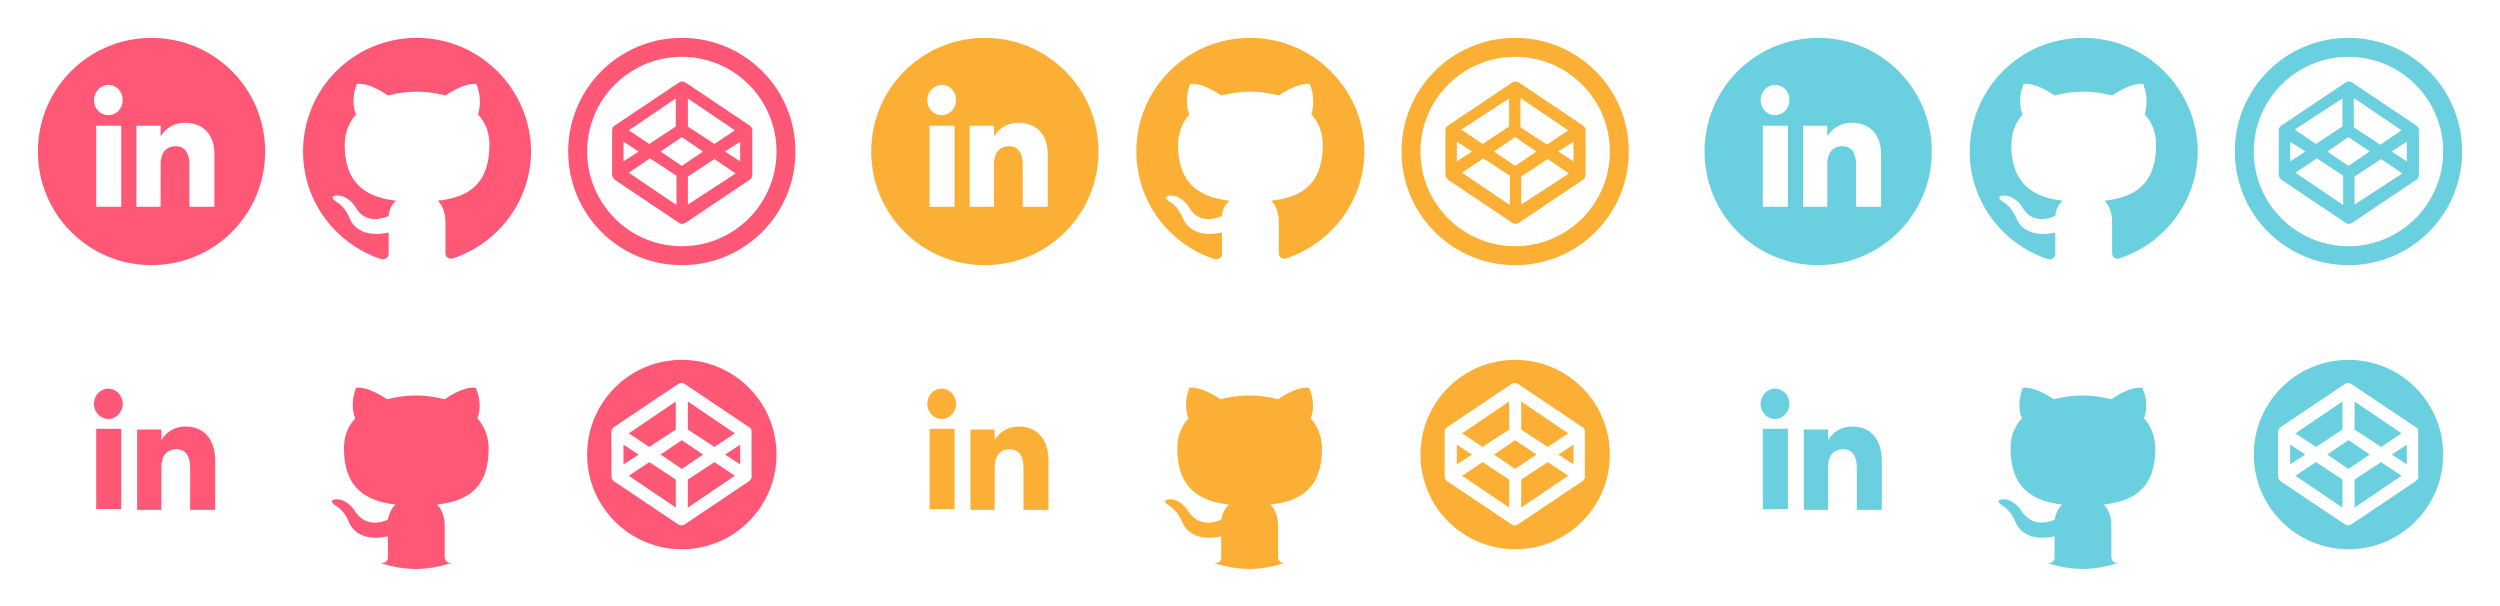 <?xml version="1.0" encoding="utf-8"?>
<svg version="1.1" xmlns="http://www.w3.org/2000/svg" xmlns:xlink="http://www.w3.org/1999/xlink" x="0px" y="0px"
	 viewBox="0 0 330 80" enable-background="new 0 0 330 80" xml:space="preserve">
<style type="text/css">
	#sm-icons .pink 	{ fill: #ff5776; }
	#sm-icons .gold 	{ fill: #fcaf35; }
	#sm-icons .blue 	{ fill: #6ad0df; }
</style>
<g id="sm-icons">
	<g>
		<g>
			<path class="pink" d="M24.5,56.3c-2.3,0-3.2,1.8-3.2,1.8v-1.4h-3.2v10.6h3.2c0,0,0-3.9,0-5.6c0-1.5,0.7-2.4,2-2.4c1.2,0,1.8,0.9,1.8,2.4c0,1.5,0,5.6,0,5.6h3.3c0,0,0-3.9,0-6.7C28.3,57.7,26.7,56.3,24.5,56.3z"/>
			<rect x="12.7" y="56.6" class="pink" width="3.3" height="10.6"/>
			<ellipse class="pink" cx="14.3" cy="53.3" rx="1.9" ry="2"/>
		</g>
		<g>
			<polygon class="pink" points="83,62.8 89.2,67 89.2,67 89.2,63.3 85.7,61"/>
			<polygon class="pink" points="97,57.2 90.8,53 90.8,56.7 94.3,59"/>
			<polygon class="pink" points="82.3,58.7 82.3,61.3 84.3,60"/>
			<polygon class="pink" points="90,58.1 87.2,60 90,61.9 92.8,60"/>
			<polygon class="pink" points="89.2,56.7 89.2,53 83,57.2 85.7,59"/>
			<path class="pink" d="M90,47.5c-6.9,0-12.5,5.6-12.5,12.5c0,6.9,5.6,12.5,12.5,12.5c6.9,0,12.5-5.6,12.5-12.5C102.5,53.1,96.9,47.5,90,47.5z M98.9,63.5C98.9,63.5,98.9,63.5,98.9,63.5l-8.5,5.7c-0.3,0.2-0.6,0.2-0.9,0l-8.5-5.7c-0.1-0.1-0.2-0.2-0.2-0.3c-0.1-0.1-0.1-0.3-0.1-0.4v-5.7c0-0.3,0.1-0.5,0.3-0.7c0,0,0,0,0,0l8.5-5.7c0.3-0.2,0.6-0.2,0.9,0l8.5,5.7c0,0,0,0,0,0c0.2,0.1,0.3,0.3,0.3,0.5c0,0,0,0.1,0,0.1v5.7C99.3,63.1,99.1,63.3,98.9,63.5z"/>
			<polygon class="pink" points="90.8,63.3 90.8,67 97,62.8 94.3,61"/>
			<polygon class="pink" points="97.7,61.3 97.7,58.7 95.7,60"/>
		</g>
		<g>
			<path class="pink" d="M58.7,73.5c0-0.5,0-2.1,0-4.1c0-1.4-0.5-2.3-1-2.8c3.3-0.4,6.8-1.6,6.8-7.4c0-1.6-0.6-3-1.5-4c0.2-0.4,0.7-1.9-0.2-4c0,0-1.3-0.4-4.1,1.5c-1.2-0.3-2.5-0.5-3.8-0.5c-1.3,0-2.6,0.2-3.8,0.5c-2.9-1.9-4.1-1.5-4.1-1.5c-0.8,2.1-0.3,3.6-0.1,4c-1,1.1-1.5,2.4-1.5,4c0,5.7,3.5,7,6.8,7.4c-0.4,0.4-0.8,1-1,2c-0.9,0.4-3,1-4.4-1.2c0,0-0.8-1.4-2.3-1.5c0,0-1.5,0-0.1,0.9c0,0,1,0.5,1.7,2.2c0,0,0.9,2.7,5.1,1.8c0,1.3,0,2.4,0,2.8c0,0.4-0.3,0.8-1,0.7c1.5,0.5,3.1,0.8,4.7,0.8c1.6,0,3.2-0.3,4.7-0.8C59,74.4,58.7,73.9,58.7,73.5z"/>
		</g>
		<g>
			<path class="pink" d="M20,5C11.7,5,5,11.7,5,20s6.7,15,15,15s15-6.7,15-15S28.3,5,20,5z M16,27.3h-3.3V16.6H16V27.3zM14.3,15.2c-1.1,0-1.9-0.9-1.9-2s0.9-2,1.9-2c1.1,0,1.9,0.9,1.9,2S15.4,15.2,14.3,15.2z M28.3,27.3h-3.3c0,0,0-4.1,0-5.6s-0.6-2.4-1.8-2.4c-1.3,0-2,0.9-2,2.4c0,1.6,0,5.6,0,5.6h-3.2V16.6h3.2V18c0,0,1-1.8,3.2-1.8c2.3,0,3.9,1.4,3.9,4.2C28.3,23.4,28.3,27.3,28.3,27.3z"/>
		</g>
		<g>
			<path class="pink" d="M90,5c-8.3,0-15,6.7-15,15c0,8.3,6.7,15,15,15c8.3,0,15-6.7,15-15C105,11.7,98.3,5,90,5z M90,32.5c-6.9,0-12.5-5.6-12.5-12.5c0-6.9,5.6-12.5,12.5-12.5c6.9,0,12.5,5.6,12.5,12.5C102.5,26.9,96.9,32.5,90,32.5z"/>
			<path class="pink" d="M99.3,17.1c0-0.2-0.2-0.4-0.3-0.5c0,0,0,0,0,0l-8.5-5.7c-0.3-0.2-0.6-0.2-0.9,0l-8.5,5.7c0,0,0,0,0,0c-0.2,0.1-0.3,0.4-0.3,0.7v5.7c0,0.1,0,0.3,0.1,0.4c0.1,0.1,0.1,0.2,0.2,0.3l8.5,5.7c0.3,0.2,0.6,0.2,0.9,0l8.5-5.7c0,0,0,0,0,0c0.2-0.1,0.3-0.4,0.3-0.7v-5.7C99.3,17.1,99.3,17.1,99.3,17.1C99.3,17.1,99.3,17.1,99.3,17.1zM90.8,13l6.2,4.2L94.3,19l-3.5-2.3V13z M89.2,13v3.7L85.7,19L83,17.2L89.2,13z M82.3,18.7l2,1.3l-2,1.3V18.7z M89.2,27L89.2,27L83,22.8l2.8-1.9l3.5,2.3V27zM90,21.9L87.2,20l2.8-1.9l2.8,1.9L90,21.9zM90.8,27v-3.7l3.5-2.3l2.8,1.9L90.8,27z M97.7,21.3l-2-1.3l2-1.3V21.3z"/>
		</g>
		<g>
			<path class="pink" d="M55,5c-8.3,0-15,6.7-15,15c0,6.6,4.3,12.2,10.3,14.2c0.7,0.1,1-0.3,1-0.7c0-0.4,0-1.5,0-2.8c-4.2,0.9-5.1-1.8-5.1-1.8c-0.7-1.7-1.7-2.2-1.7-2.2c-1.4-0.9,0.1-0.9,0.1-0.9c1.5,0.1,2.3,1.5,2.3,1.5c1.3,2.3,3.5,1.6,4.4,1.2c0.1-1,0.5-1.6,1-2c-3.3-0.4-6.8-1.7-6.8-7.4c0-1.6,0.6-3,1.5-4c-0.2-0.4-0.7-1.9,0.1-4c0,0,1.3-0.4,4.1,1.5c1.2-0.3,2.5-0.5,3.8-0.5c1.3,0,2.6,0.2,3.8,0.5c2.9-1.9,4.1-1.5,4.1-1.5c0.8,2.1,0.3,3.6,0.2,4c1,1.1,1.5,2.4,1.5,4c0,5.8-3.5,7-6.8,7.4c0.5,0.5,1,1.4,1,2.8c0,2,0,3.6,0,4.1c0,0.4,0.3,0.9,1,0.7c6-2,10.3-7.6,10.3-14.2C70,11.7,63.3,5,55,5z"/>
		</g>
	</g>
	<g>
		<g>
			<path class="gold" d="M134.5,56.3c-2.3,0-3.2,1.8-3.2,1.8v-1.4h-3.2v10.6h3.2c0,0,0-3.9,0-5.6c0-1.5,0.7-2.4,2-2.4c1.2,0,1.8,0.9,1.8,2.4c0,1.5,0,5.6,0,5.6h3.3c0,0,0-3.9,0-6.7C138.3,57.7,136.7,56.3,134.5,56.3z"/>
			<rect x="122.7" y="56.6" class="gold" width="3.3" height="10.6"/>
			<ellipse class="gold" cx="124.3" cy="53.3" rx="1.9" ry="2"/>
		</g>
		<g>
			<polygon class="gold" points="193,62.8 199.2,67 199.2,67 199.2,63.3 195.7,61"/>
			<polygon class="gold" points="207,57.2 200.8,53 200.8,56.7 204.3,59"/>
			<polygon class="gold" points="192.3,58.7 192.3,61.3 194.3,60"/>
			<polygon class="gold" points="200,58.1 197.2,60 200,61.9 202.8,60"/>
			<polygon class="gold" points="199.2,56.7 199.2,53 193,57.2 195.7,59"/>
			<path class="gold" d="M200,47.5c-6.9,0-12.5,5.6-12.5,12.5c0,6.9,5.6,12.5,12.5,12.5c6.9,0,12.5-5.6,12.5-12.5C212.5,53.1,206.9,47.5,200,47.5z M208.9,63.5C208.9,63.5,208.9,63.5,208.9,63.5l-8.5,5.7c-0.3,0.2-0.6,0.2-0.9,0l-8.5-5.7c-0.1-0.1-0.2-0.2-0.2-0.3c-0.1-0.1-0.1-0.3-0.1-0.4v-5.7c0-0.3,0.1-0.5,0.3-0.7c0,0,0,0,0,0l8.5-5.7c0.3-0.2,0.6-0.2,0.9,0l8.5,5.7c0,0,0,0,0,0c0.2,0.1,0.3,0.3,0.3,0.5c0,0,0,0.1,0,0.1v5.7C209.3,63.1,209.1,63.3,208.9,63.5z"/>
			<polygon class="gold" points="200.8,63.3 200.8,67 207,62.8 204.3,61"/>
			<polygon class="gold" points="207.7,61.3 207.7,58.7 205.7,60"/>
		</g>
		<g>
			<path class="gold" d="M168.7,73.5c0-0.5,0-2.1,0-4.1c0-1.4-0.5-2.3-1-2.8c3.3-0.4,6.8-1.6,6.8-7.4c0-1.6-0.6-3-1.5-4c0.2-0.4,0.7-1.9-0.2-4c0,0-1.3-0.4-4.1,1.5c-1.2-0.3-2.5-0.5-3.8-0.5c-1.3,0-2.6,0.2-3.8,0.5c-2.9-1.9-4.1-1.5-4.1-1.5c-0.8,2.1-0.3,3.6-0.1,4c-1,1.1-1.5,2.4-1.5,4c0,5.7,3.5,7,6.8,7.4c-0.4,0.4-0.8,1-1,2c-0.9,0.4-3,1-4.4-1.2c0,0-0.8-1.4-2.3-1.5c0,0-1.5,0-0.1,0.9c0,0,1,0.5,1.7,2.2c0,0,0.9,2.7,5.1,1.8c0,1.3,0,2.4,0,2.8c0,0.4-0.3,0.8-1,0.7c1.5,0.5,3.1,0.8,4.7,0.8c1.6,0,3.2-0.3,4.7-0.8C169,74.4,168.7,73.9,168.7,73.5z"/>
		</g>
		<g>
			<path class="gold" d="M130,5c-8.3,0-15,6.7-15,15s6.7,15,15,15c8.3,0,15-6.7,15-15S138.3,5,130,5z M126,27.3h-3.3V16.6h3.3V27.3z M124.3,15.2c-1.1,0-1.9-0.9-1.9-2s0.9-2,1.9-2c1.1,0,1.9,0.9,1.9,2S125.4,15.2,124.3,15.2z M138.3,27.3h-3.3c0,0,0-4.1,0-5.6s-0.6-2.4-1.8-2.4c-1.3,0-2,0.9-2,2.4c0,1.6,0,5.6,0,5.6h-3.2V16.6h3.2V18c0,0,1-1.8,3.2-1.8c2.3,0,3.9,1.4,3.9,4.2C138.3,23.4,138.3,27.3,138.3,27.3z"/>
		</g>
		<g>
			<path class="gold" d="M200,5c-8.3,0-15,6.7-15,15c0,8.3,6.7,15,15,15c8.3,0,15-6.7,15-15C215,11.7,208.3,5,200,5z M200,32.5c-6.9,0-12.5-5.6-12.5-12.5c0-6.9,5.6-12.5,12.5-12.5c6.9,0,12.5,5.6,12.5,12.5C212.5,26.9,206.9,32.5,200,32.5z"/>
			<path class="gold" d="M209.3,17.1c0-0.2-0.2-0.4-0.3-0.5c0,0,0,0,0,0l-8.5-5.7c-0.3-0.2-0.6-0.2-0.9,0l-8.5,5.7c0,0,0,0,0,0c-0.2,0.1-0.3,0.4-0.3,0.7v5.7c0,0.1,0,0.3,0.1,0.4c0.1,0.1,0.1,0.2,0.2,0.3l8.5,5.7c0.3,0.2,0.6,0.2,0.9,0l8.5-5.7c0,0,0,0,0,0c0.2-0.1,0.3-0.4,0.3-0.7v-5.7C209.3,17.1,209.3,17.1,209.3,17.1C209.3,17.1,209.3,17.1,209.3,17.1z M200.8,13l6.2,4.2l-2.8,1.9l-3.5-2.3V13z M199.2,13v3.7l-3.5,2.3l-2.8-1.9L199.2,13z M192.3,18.7l2,1.3l-2,1.3V18.7z M199.2,27L199.2,27l-6.2-4.2l2.8-1.9l3.5,2.3V27z M200,21.9l-2.8-1.9l2.8-1.9l2.8,1.9L200,21.9z M200.8,27v-3.7l3.5-2.3l2.8,1.9L200.8,27z M207.7,21.3l-2-1.3l2-1.3V21.3z"/>
			<path class="gold" d="M165,5c-8.3,0-15,6.7-15,15c0,6.6,4.3,12.2,10.3,14.2c0.7,0.1,1-0.3,1-0.7c0-0.4,0-1.5,0-2.8c-4.2,0.9-5.1-1.8-5.1-1.8c-0.7-1.7-1.7-2.2-1.7-2.2c-1.4-0.9,0.1-0.9,0.1-0.9c1.5,0.1,2.3,1.5,2.3,1.5c1.3,2.3,3.5,1.6,4.4,1.2c0.1-1,0.5-1.6,1-2c-3.3-0.4-6.8-1.7-6.8-7.4c0-1.6,0.6-3,1.5-4c-0.2-0.4-0.7-1.9,0.1-4c0,0,1.3-0.4,4.1,1.5c1.2-0.3,2.5-0.5,3.8-0.5c1.3,0,2.6,0.2,3.8,0.5c2.9-1.9,4.1-1.5,4.1-1.5c0.8,2.1,0.3,3.6,0.2,4c1,1.1,1.5,2.4,1.5,4c0,5.8-3.5,7-6.8,7.4c0.5,0.5,1,1.4,1,2.8c0,2,0,3.6,0,4.1c0,0.4,0.3,0.9,1,0.7c6-2,10.3-7.6,10.3-14.2C180,11.7,173.3,5,165,5z"/>
		</g>
	</g>
	<g>
		<g>
			<path class="blue" d="M244.5,56.3c-2.3,0-3.2,1.8-3.2,1.8v-1.4h-3.2v10.6h3.2c0,0,0-3.9,0-5.6c0-1.5,0.7-2.4,2-2.4c1.2,0,1.8,0.9,1.8,2.4c0,1.5,0,5.6,0,5.6h3.3c0,0,0-3.9,0-6.7C248.3,57.7,246.7,56.3,244.5,56.3z"/>
			<rect x="232.7" y="56.6" class="blue" width="3.3" height="10.6"/>
			<ellipse class="blue" cx="234.3" cy="53.3" rx="1.9" ry="2"/>
		</g>
		<g>
			<polygon class="blue" points="303,62.8 309.2,67 309.2,67 309.2,63.3 305.7,61"/>
			<polygon class="blue" points="317,57.2 310.8,53 310.8,56.7 314.3,59"/>
			<polygon class="blue" points="302.3,58.7 302.3,61.3 304.3,60"/>
			<polygon class="blue" points="310,58.1 307.2,60 310,61.9 312.8,60"/>
			<polygon class="blue" points="309.2,56.7 309.2,53 303,57.2 305.7,59"/>
			<path class="blue" d="M310,47.5c-6.9,0-12.5,5.6-12.5,12.5c0,6.9,5.6,12.5,12.5,12.5c6.9,0,12.5-5.6,12.5-12.5C322.5,53.1,316.9,47.5,310,47.5z M318.9,63.5C318.9,63.5,318.9,63.5,318.9,63.5l-8.5,5.7c-0.3,0.2-0.6,0.2-0.9,0l-8.5-5.7c-0.1-0.1-0.2-0.2-0.2-0.3c-0.1-0.1-0.1-0.3-0.1-0.4v-5.7c0-0.3,0.1-0.5,0.3-0.7c0,0,0,0,0,0l8.5-5.7c0.3-0.2,0.6-0.2,0.9,0l8.5,5.7c0,0,0,0,0,0c0.2,0.1,0.3,0.3,0.3,0.5c0,0,0,0.1,0,0.1v5.7C319.3,63.1,319.1,63.3,318.9,63.5z"/>
			<polygon class="blue" points="310.8,63.3 310.8,67 317,62.8 314.3,61"/>
			<polygon class="blue" points="317.7,61.3 317.7,58.7 315.7,60"/>
		</g>
		<g>
			<path class="blue" d="M278.7,73.5c0-0.5,0-2.1,0-4.1c0-1.4-0.5-2.3-1-2.8c3.3-0.4,6.8-1.6,6.8-7.4c0-1.6-0.6-3-1.5-4c0.2-0.4,0.7-1.9-0.2-4c0,0-1.3-0.4-4.1,1.5c-1.2-0.3-2.5-0.5-3.8-0.5c-1.3,0-2.6,0.2-3.8,0.5c-2.9-1.9-4.1-1.5-4.1-1.5c-0.8,2.1-0.3,3.6-0.1,4c-1,1.1-1.5,2.4-1.5,4c0,5.7,3.5,7,6.8,7.4c-0.4,0.4-0.8,1-1,2c-0.9,0.4-3,1-4.4-1.2c0,0-0.8-1.4-2.3-1.5c0,0-1.5,0-0.1,0.9c0,0,1,0.5,1.7,2.2c0,0,0.9,2.7,5.1,1.8c0,1.3,0,2.4,0,2.8c0,0.4-0.3,0.8-1,0.7c1.5,0.5,3.1,0.8,4.7,0.8c1.6,0,3.2-0.3,4.7-0.8C279,74.4,278.7,73.9,278.7,73.5z"/>
		</g>
		<g>
			<path class="blue" d="M240,5c-8.3,0-15,6.7-15,15s6.7,15,15,15s15-6.7,15-15S248.3,5,240,5z M236,27.3h-3.3V16.6h3.3V27.3zM234.3,15.2c-1.1,0-1.9-0.9-1.9-2s0.9-2,1.9-2c1.1,0,1.9,0.9,1.9,2S235.4,15.2,234.3,15.2z M248.3,27.3h-3.3c0,0,0-4.1,0-5.6s-0.6-2.4-1.8-2.4c-1.3,0-2,0.9-2,2.4c0,1.6,0,5.6,0,5.6h-3.2V16.6h3.2V18c0,0,1-1.8,3.2-1.8c2.3,0,3.9,1.4,3.9,4.2C248.3,23.4,248.3,27.3,248.3,27.3z"/>
		</g>
		<g>
			<path class="blue" d="M310,5c-8.3,0-15,6.7-15,15c0,8.3,6.7,15,15,15c8.3,0,15-6.7,15-15C325,11.7,318.3,5,310,5z M310,32.5c-6.9,0-12.5-5.6-12.5-12.5c0-6.9,5.6-12.5,12.5-12.5c6.9,0,12.5,5.6,12.5,12.5C322.5,26.9,316.9,32.5,310,32.5z"/>
			<path class="blue" d="M319.3,17.1c0-0.2-0.2-0.4-0.3-0.5c0,0,0,0,0,0l-8.5-5.7c-0.3-0.2-0.6-0.2-0.9,0l-8.5,5.7c0,0,0,0,0,0c-0.2,0.1-0.3,0.4-0.3,0.7v5.7c0,0.1,0,0.3,0.1,0.4c0.1,0.1,0.1,0.2,0.2,0.3l8.5,5.7c0.3,0.2,0.6,0.2,0.9,0l8.5-5.7c0,0,0,0,0,0c0.2-0.1,0.3-0.4,0.3-0.7v-5.7C319.3,17.1,319.3,17.1,319.3,17.1C319.3,17.1,319.3,17.1,319.3,17.1z M310.8,13l6.2,4.2l-2.8,1.9l-3.5-2.3V13z M309.2,13v3.7l-3.5,2.3l-2.8-1.9L309.2,13z M302.3,18.7l2,1.3l-2,1.3V18.7z M309.2,27L309.2,27l-6.2-4.2l2.8-1.9l3.5,2.3V27z M310,21.9l-2.8-1.9l2.8-1.9l2.8,1.9L310,21.9z M310.8,27v-3.7l3.5-2.3l2.8,1.9L310.8,27z M317.7,21.3l-2-1.3l2-1.3V21.3z"/>
		</g>
		<g>
			<path class="blue" d="M275,5c-8.3,0-15,6.7-15,15c0,6.6,4.3,12.2,10.3,14.2c0.7,0.1,1-0.3,1-0.7c0-0.4,0-1.5,0-2.8c-4.2,0.9-5.1-1.8-5.1-1.8c-0.7-1.7-1.7-2.2-1.7-2.2c-1.4-0.9,0.1-0.9,0.1-0.9c1.5,0.1,2.3,1.5,2.3,1.5c1.3,2.3,3.5,1.6,4.4,1.2c0.1-1,0.5-1.6,1-2c-3.3-0.4-6.8-1.7-6.8-7.4c0-1.6,0.6-3,1.5-4c-0.2-0.4-0.7-1.9,0.1-4c0,0,1.3-0.4,4.1,1.5c1.2-0.3,2.5-0.5,3.8-0.5c1.3,0,2.6,0.2,3.8,0.5c2.9-1.9,4.1-1.5,4.1-1.5c0.8,2.1,0.3,3.6,0.2,4c1,1.1,1.5,2.4,1.5,4c0,5.8-3.5,7-6.8,7.4c0.5,0.5,1,1.4,1,2.8c0,2,0,3.6,0,4.1c0,0.4,0.3,0.9,1,0.7c6-2,10.3-7.6,10.3-14.2C290,11.7,283.3,5,275,5z"/>
		</g>
	</g>
</g>
</svg>
